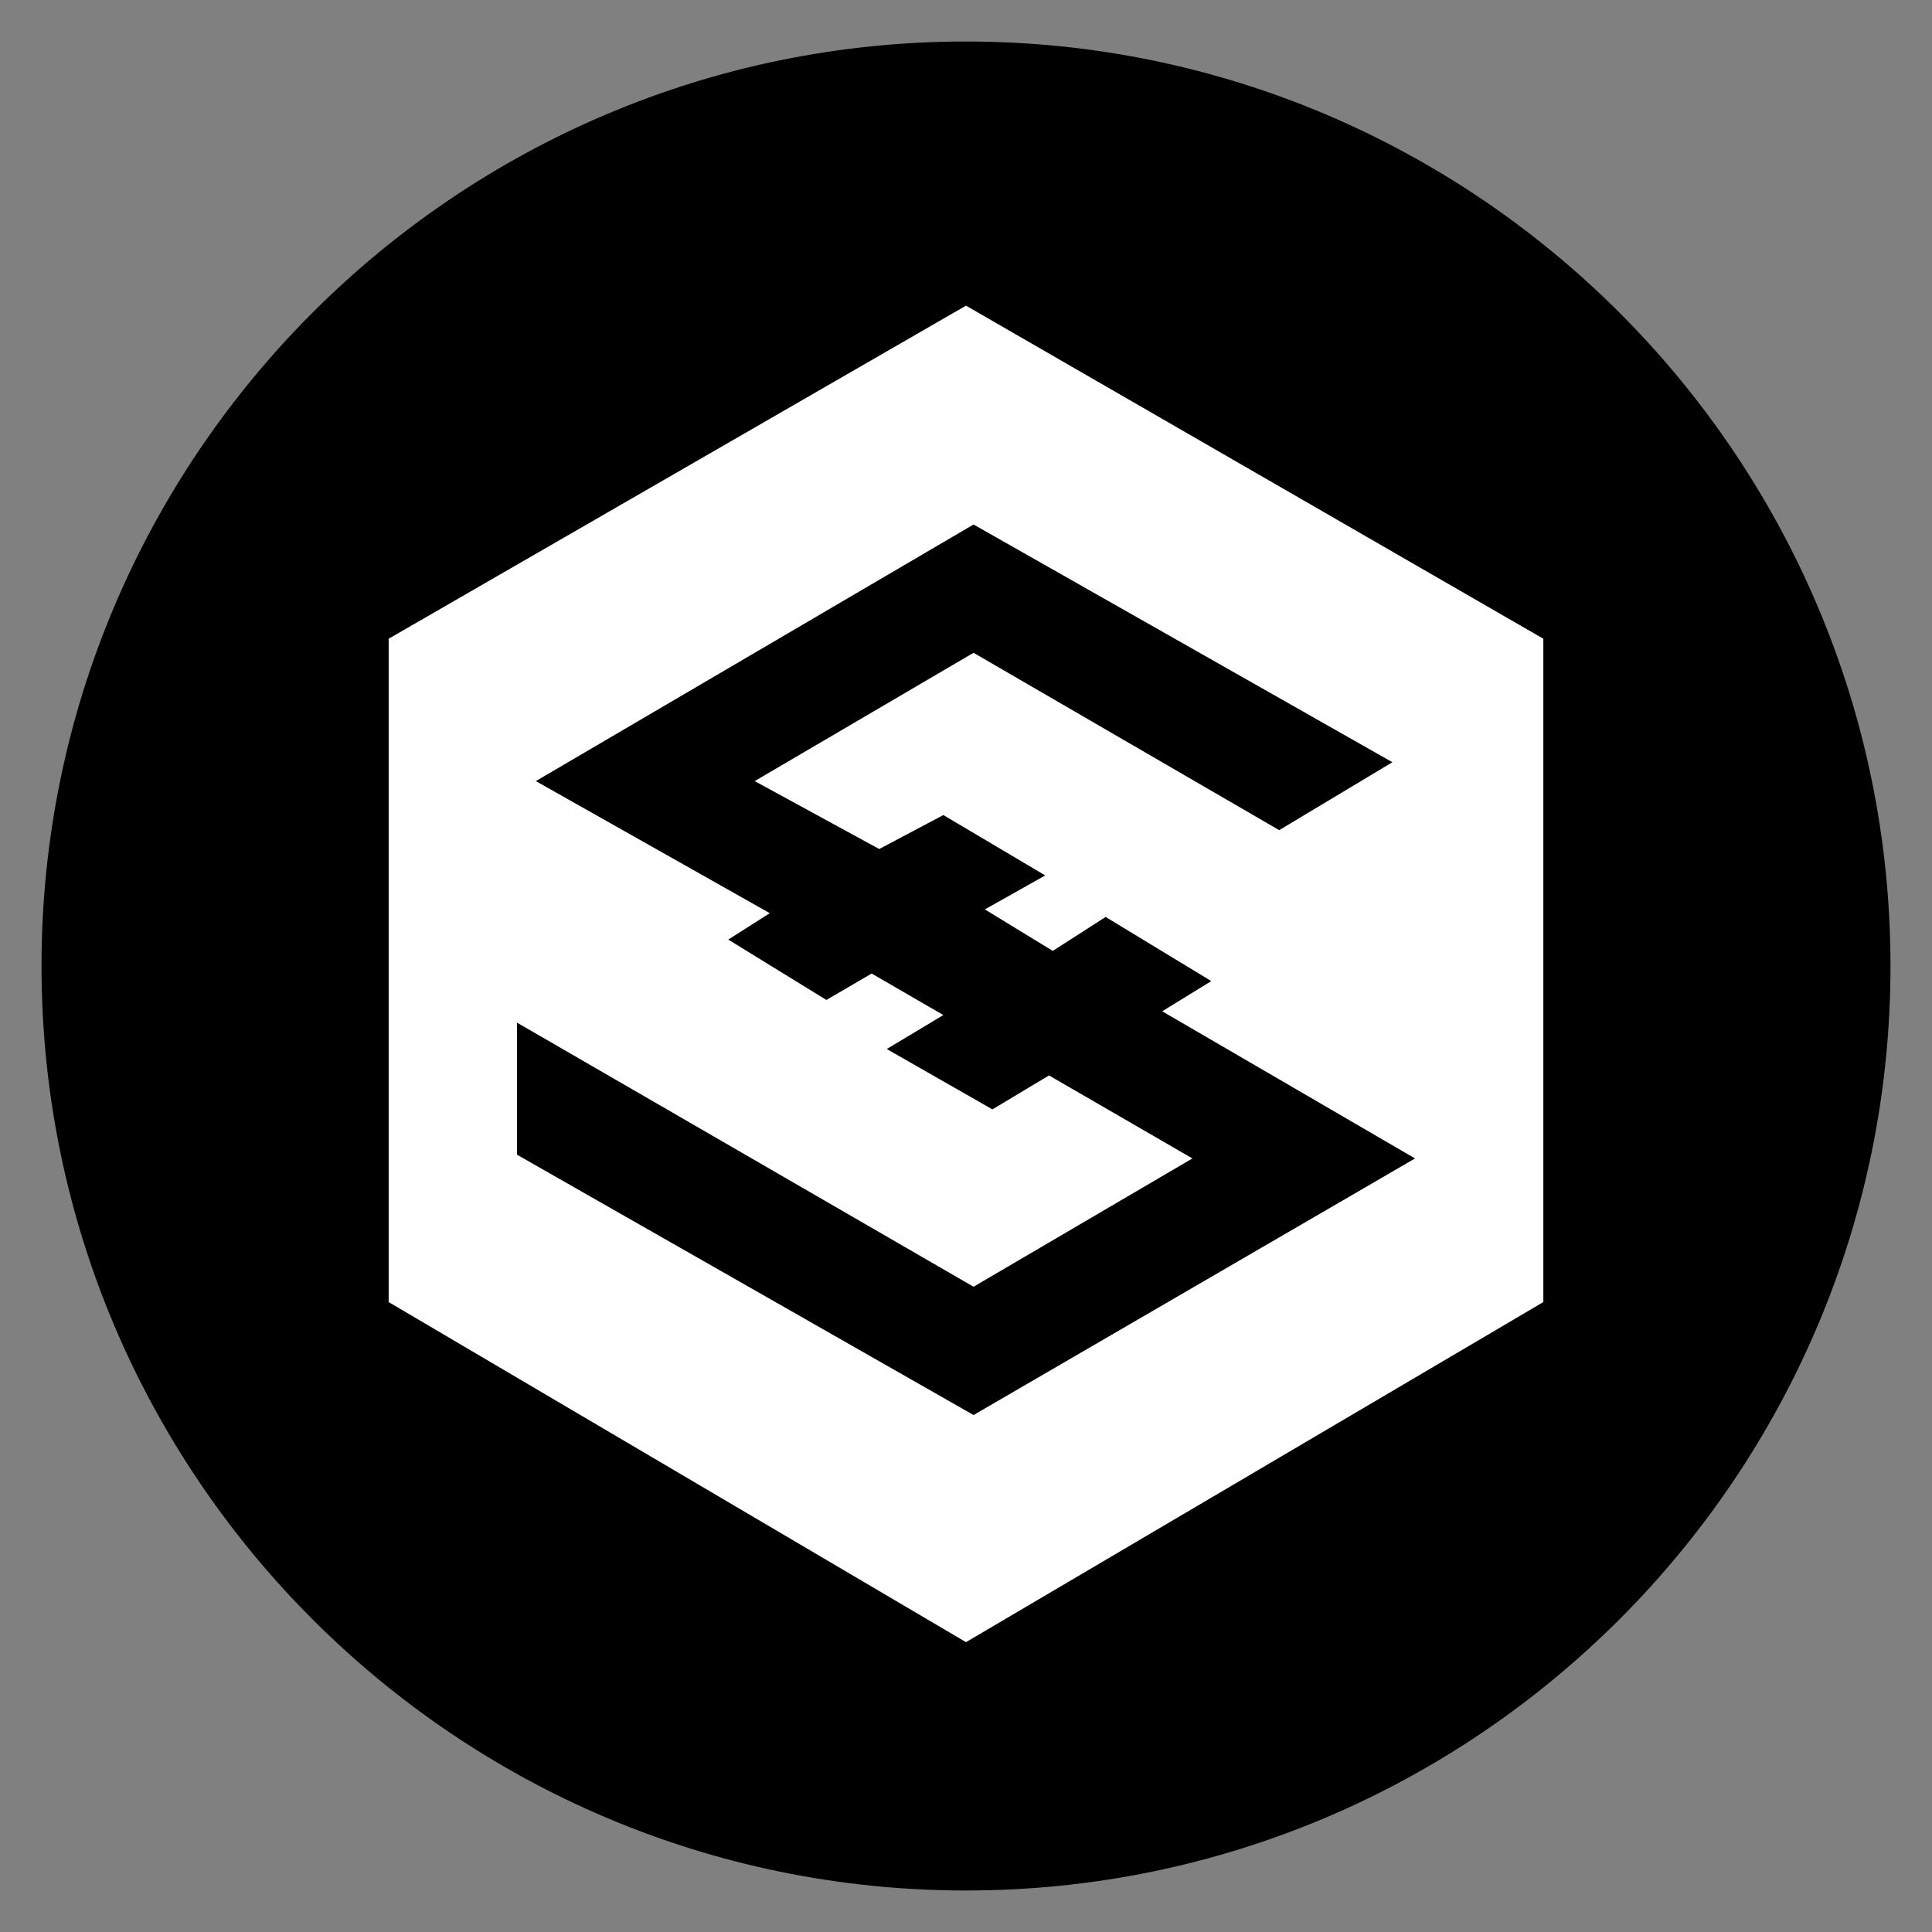 <svg id="IOST" xmlns="http://www.w3.org/2000/svg" width="256" height="256" viewBox="0 0 512 512">
<rect x="0" y="0" width="512" height="512" fill="#808080" stroke="none"/>
<defs>
    <style>
      .cls-1, .cls-2 {
        fill-rule: evenodd;
      }

      .cls-2 {
        fill: #fff;
      }
    </style>
  </defs>
  <path id="Main" class="cls-1" d="M11,256c0,135.094,109.906,245,245,245S501,391.094,501,256,391.094,11,256,11,11,120.906,11,256Z"/>
  <path id="IOST-2" data-name="IOST" class="cls-2" d="M256,435.188l153-90.126V169.27L256,81,103,169.27V345.062ZM142,207l116-68,111,63-30,18-81-47-58,34,33,18,17-9,27,16-16,9,18,11,14-9,28,17-13,8,67,39L258,375,137,306V271l121,70,58-34-38-22-15,9-28-16,15-9-19-11-12,7-26-16,11-7Z"/>
</svg>
